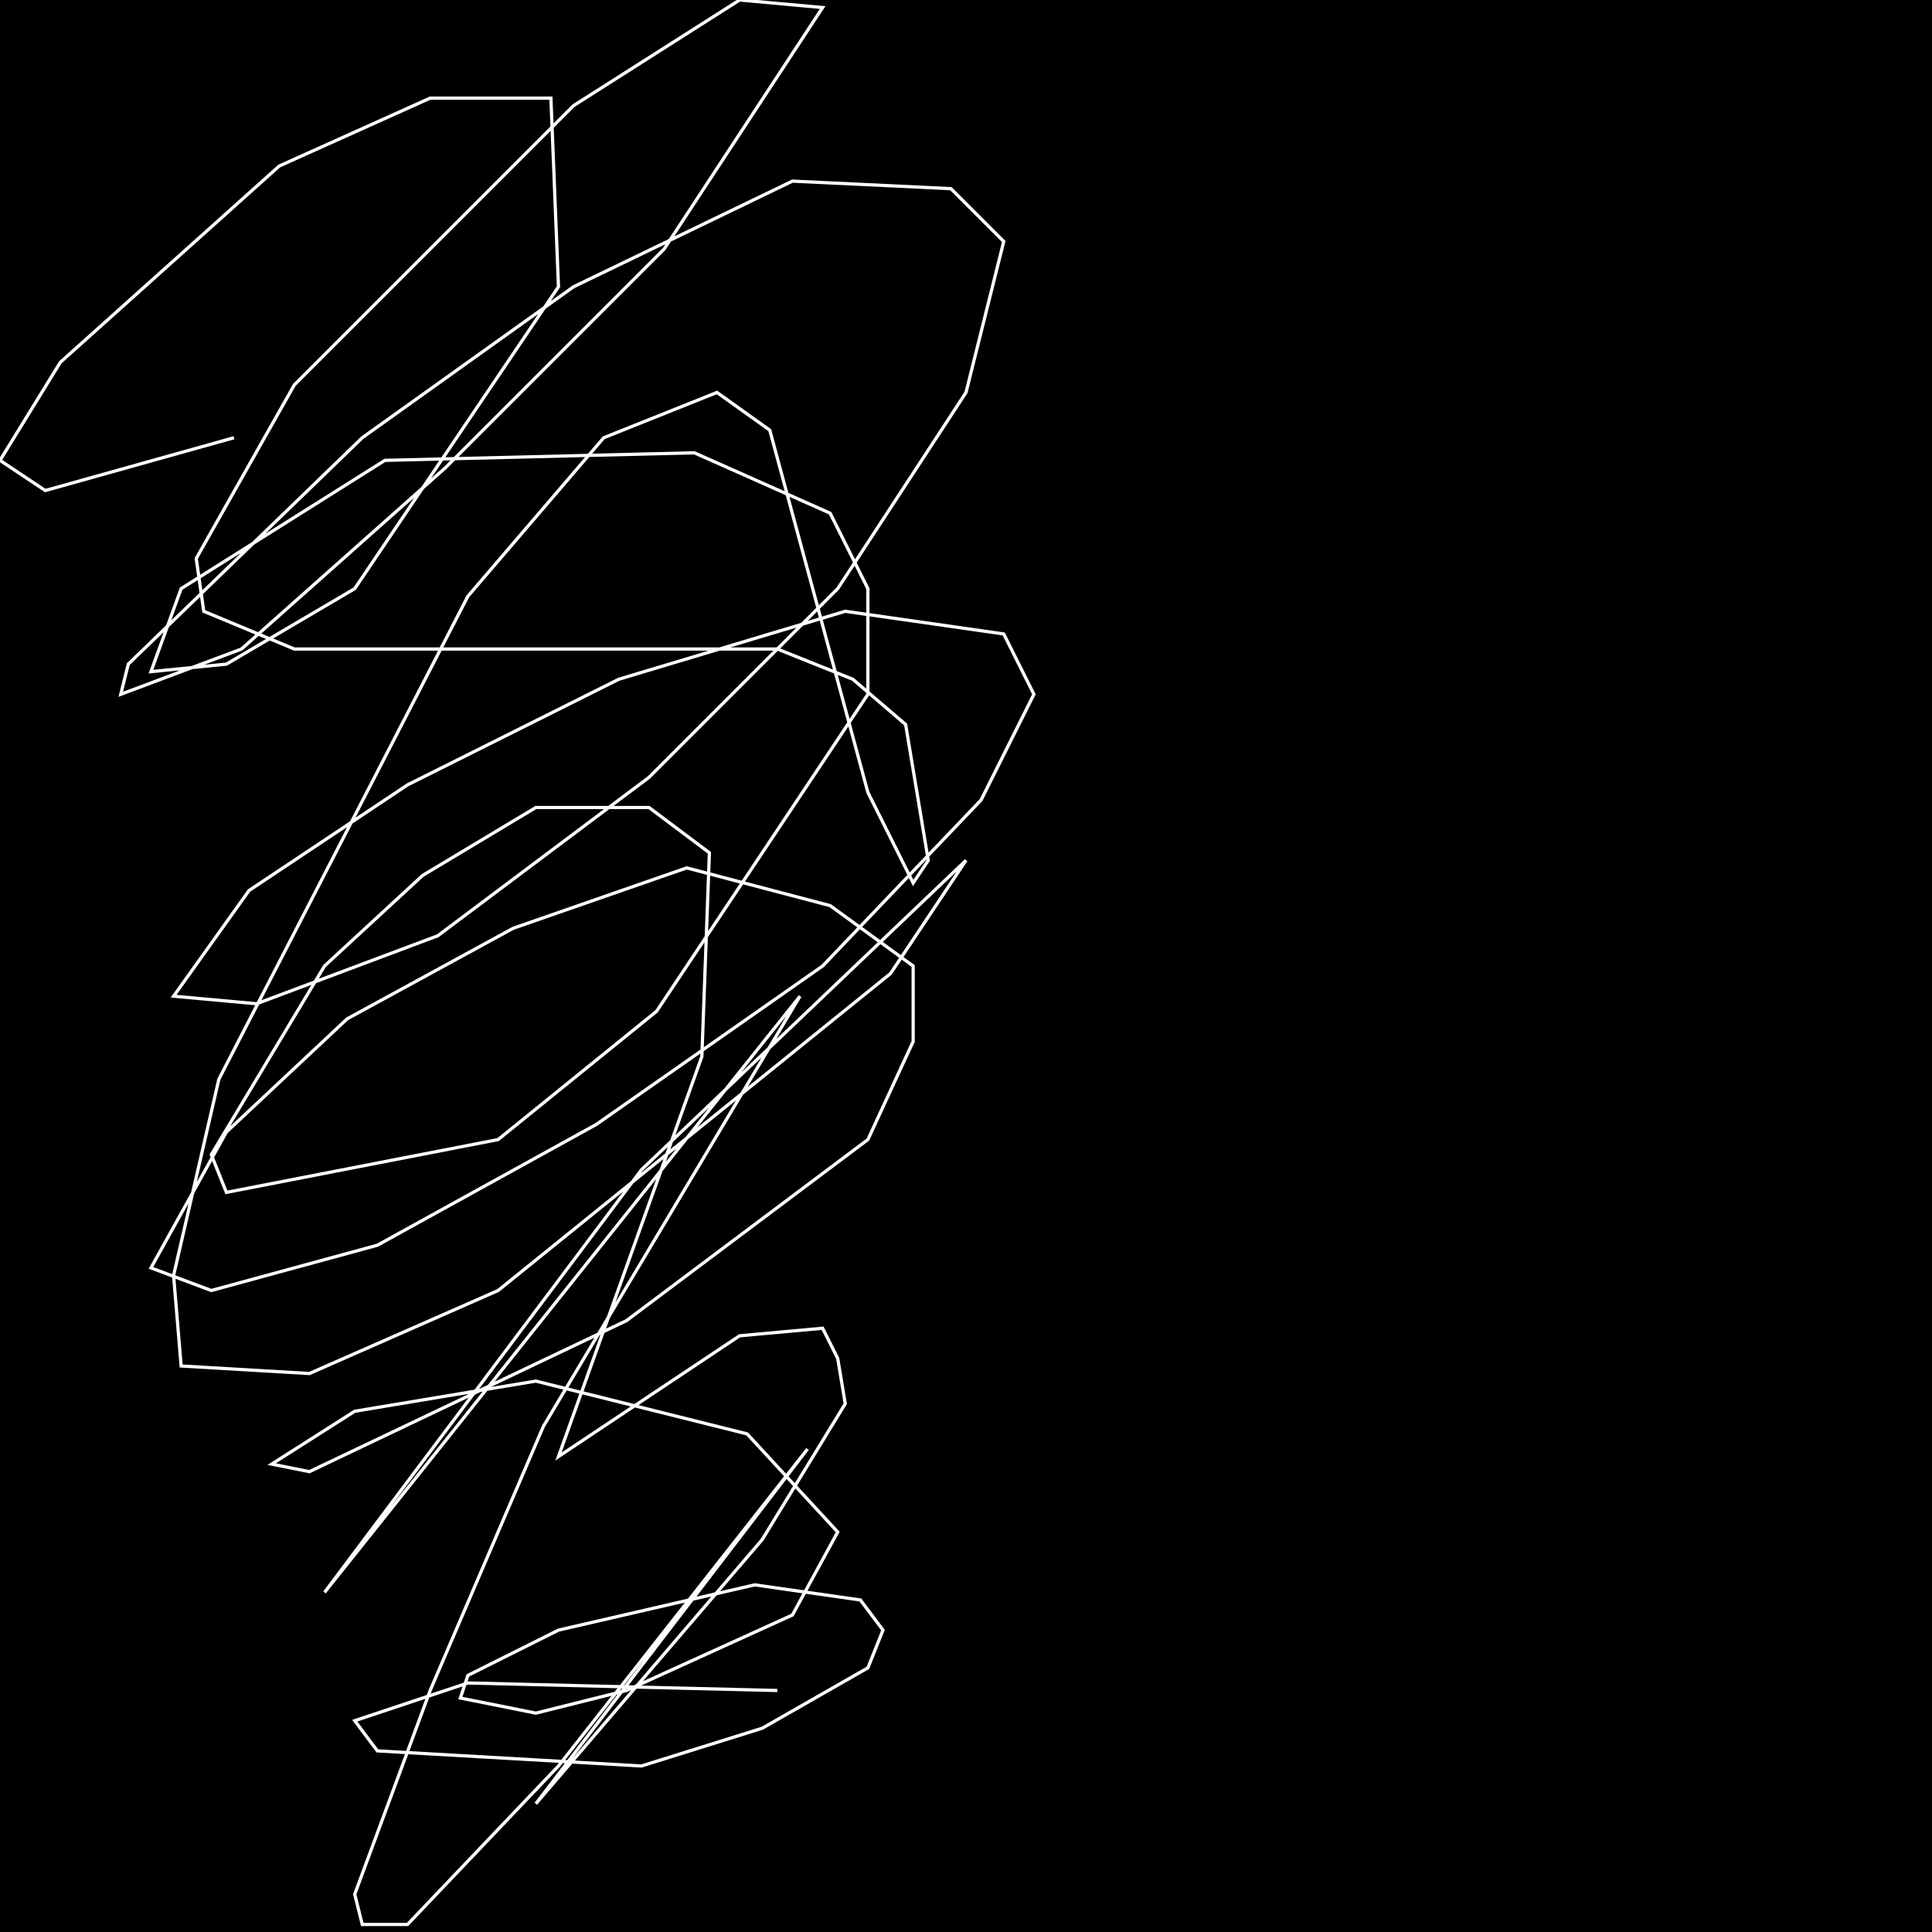 <?xml version="1.0" encoding="UTF-8" standalone="no"?>
<!--Created with ndjsontosvg (https:https://github.com/thompson318/ndjsontosvg) 
	from the simplified Google quickdraw data set. key_id = 6235147089215488-->
<svg width="600" height="600"
	xmlns="http://www.w3.org/2000/svg">
	xmlns:ndjsontosvg="https://github.com/thompson318/ndjsontosvg"
	xmlns:quickdraw="https://quickdraw.withgoogle.com/data"
	xmlns:scikit-surgery="https://doi.org/10.1007/s11548-020-02180-5">

	<rect width="100%" height="100%" fill="black" />
	<path d = "M 241.41 525.00 L 145.31 522.66 L 110.16 534.38 L 117.19 543.75 L 199.22 548.44 L 236.72 536.72 L 269.53 517.97 L 274.22 506.25 L 267.19 496.88 L 234.38 492.19 L 173.44 506.25 L 145.31 520.31 L 142.97 527.34 L 166.41 532.03 L 194.53 525.00 L 246.09 501.56 L 260.16 475.78 L 232.03 445.31 L 166.41 428.91 L 110.16 438.28 L 84.38 454.69 L 96.09 457.03 L 194.53 410.16 L 269.53 353.91 L 283.59 323.44 L 283.59 300.00 L 257.81 281.25 L 213.28 269.53 L 159.38 288.28 L 107.81 316.41 L 70.31 351.56 L 46.88 393.75 L 65.62 400.78 L 117.19 386.72 L 185.16 349.22 L 255.47 300.00 L 304.69 248.44 L 321.09 215.62 L 311.72 196.88 L 262.50 189.84 L 192.19 210.94 L 126.56 243.75 L 77.34 276.56 L 53.91 309.38 L 79.69 311.72 L 135.94 290.62 L 201.56 241.41 L 260.16 182.81 L 300.00 121.88 L 311.72 75.00 L 295.31 58.59 L 246.09 56.25 L 178.12 89.06 L 112.50 135.94 L 39.84 206.25 L 37.50 215.62 L 75.00 201.56 L 138.28 145.31 L 206.25 77.34 L 255.47 2.34 L 229.69 0.00 L 178.12 32.81 L 91.41 119.53 L 60.94 173.44 L 63.28 189.84 L 91.41 201.56 L 241.41 201.56 L 264.84 210.94 L 281.25 225.00 L 288.28 267.19 L 283.59 274.22 L 269.53 246.09 L 239.06 133.59 L 222.66 121.88 L 187.50 135.94 L 145.31 185.16 L 67.97 335.16 L 53.91 396.09 L 56.25 424.22 L 96.09 426.56 L 154.69 400.78 L 276.56 302.34 L 300.00 267.19 L 199.22 363.28 L 100.78 494.53 L 248.44 309.38 L 168.75 442.97 L 133.59 525.00 L 110.16 588.28 L 112.50 597.66 L 126.56 597.66 L 173.44 548.44 L 250.78 450.00 L 166.41 560.16 L 236.72 478.12 L 262.50 435.94 L 260.16 421.88 L 255.47 412.50 L 229.69 414.84 L 173.44 452.34 L 217.97 328.12 L 220.31 264.84 L 201.56 250.78 L 166.41 250.78 L 131.25 271.88 L 100.78 300.00 L 65.62 358.59 L 70.31 370.31 L 154.69 353.91 L 203.91 314.06 L 269.53 215.62 L 269.53 182.81 L 257.81 159.38 L 215.62 140.62 L 119.53 142.97 L 56.25 182.81 L 46.88 208.59 L 70.31 206.25 L 110.16 182.81 L 173.44 89.06 L 171.09 30.47 L 133.59 30.47 L 86.72 51.56 L 18.75 112.50 L 0.00 142.97 L 14.06 152.34 L 72.66 135.94" stroke="white" fill="transparent"/>
</svg>